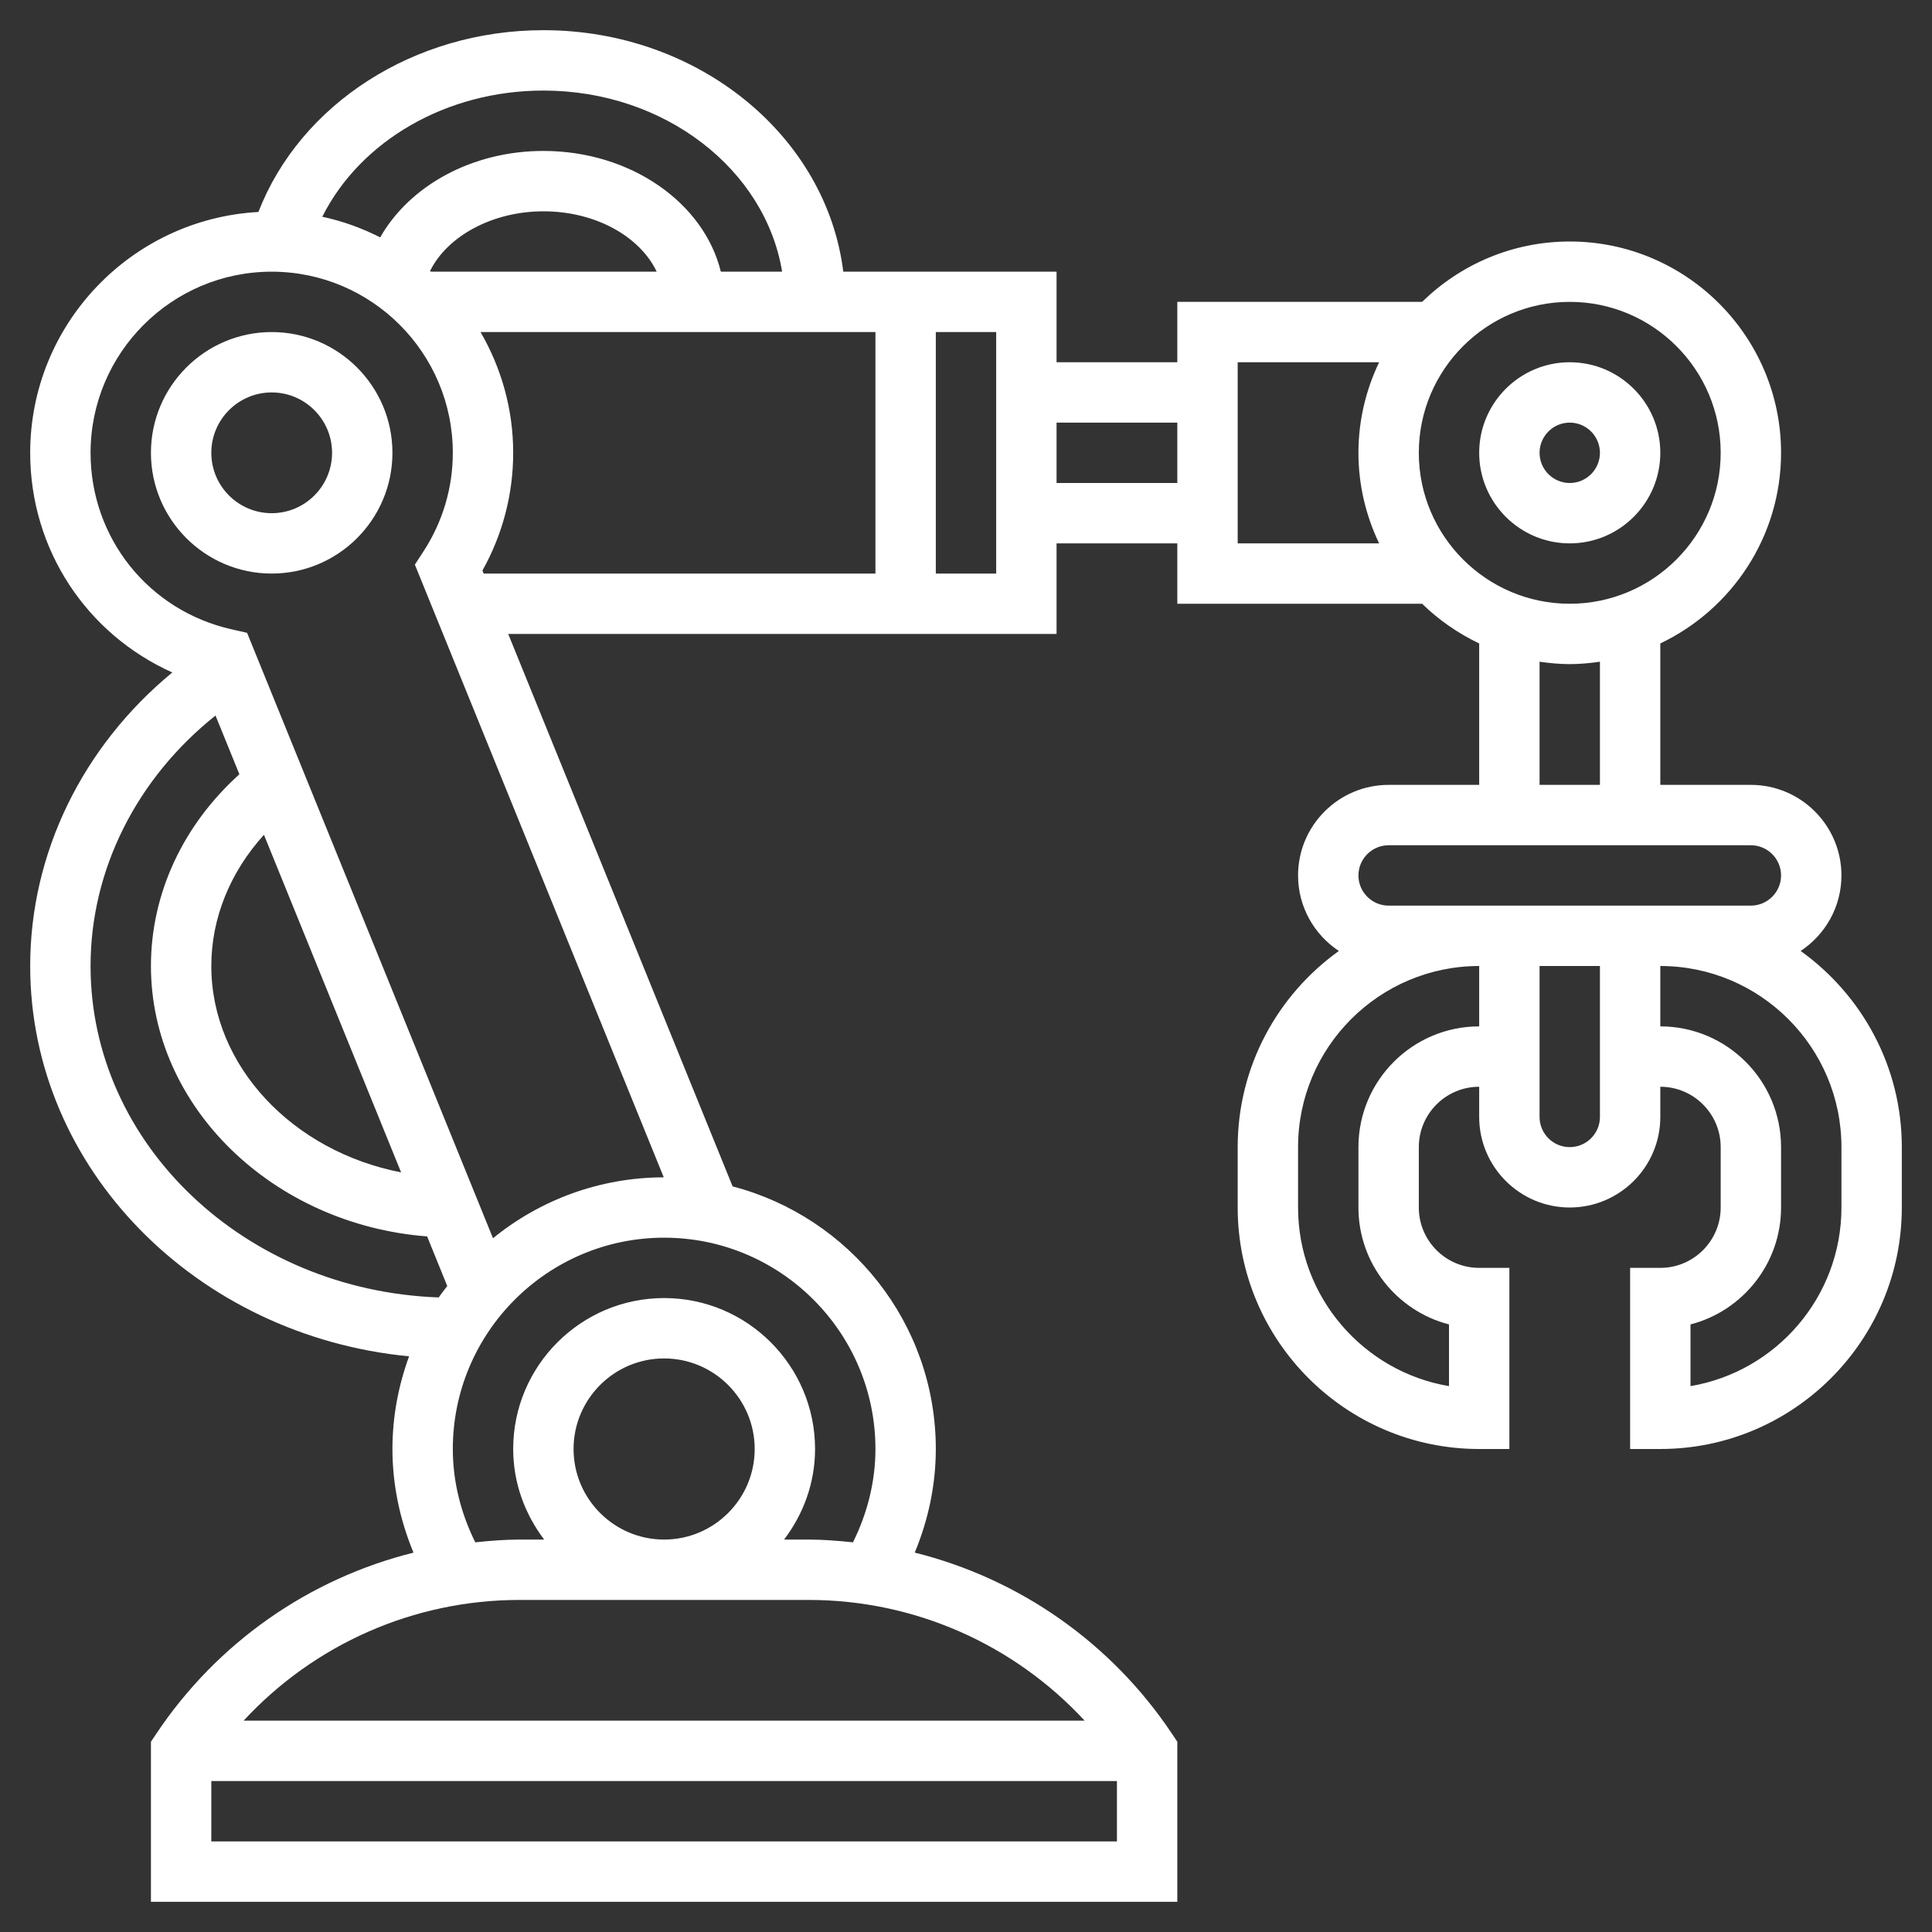 <?xml version="1.0" encoding="UTF-8" standalone="no"?>
<svg
   xmlns:dc="http://purl.org/dc/elements/1.1/"
   xmlns:cc="http://creativecommons.org/ns#"
   xmlns:rdf="http://www.w3.org/1999/02/22-rdf-syntax-ns#"
   xmlns:svg="http://www.w3.org/2000/svg"
   xmlns="http://www.w3.org/2000/svg"
   xmlns:sodipodi="http://sodipodi.sourceforge.net/DTD/sodipodi-0.dtd"
   xmlns:inkscape="http://www.inkscape.org/namespaces/inkscape"
   id="Layer_5"
   enable-background="new 0 0 64 64"
   height="512"
   viewBox="0 0 64 64"
   width="512"
   version="1.1"
   sodipodi:docname="industrial-robot.svg"
   inkscape:version="0.92.5 (2060ec1f9f, 2020-04-08)">
  <rect x="0" y="0" width="64" height="64" fill="#333333" stroke="none"/>
  <defs
     id="defs13" />
  <sodipodi:namedview
     pagecolor="#ffffff"
     bordercolor="#666666"
     borderopacity="1"
     objecttolerance="10"
     gridtolerance="10"
     guidetolerance="10"
     inkscape:pageopacity="0"
     inkscape:pageshadow="2"
     inkscape:window-width="640"
     inkscape:window-height="480"
     id="namedview11"
     showgrid="false"
     inkscape:zoom="0.4609375"
     inkscape:cx="256"
     inkscape:cy="256"
     inkscape:window-x="0"
     inkscape:window-y="0"
     inkscape:window-maximized="0"
     inkscape:current-layer="Layer_5" />
  <g
     id="g8"
     style="fill:#ffffff">
    <path
       d="m13 15c0-2.206-1.794-4-4-4s-4 1.794-4 4 1.794 4 4 4 4-1.794 4-4zm-6 0c0-1.103.897-2 2-2s2 .897 2 2-.897 2-2 2-2-.897-2-2z"
       id="path2"
       style="fill:#ffffff" />
    <path
       d="m55 15c0-1.654-1.346-3-3-3s-3 1.346-3 3 1.346 3 3 3 3-1.346 3-3zm-4 0c0-.551.449-1 1-1s1 .449 1 1-.449 1-1 1-1-.449-1-1z"
       id="path4"
       style="fill:#ffffff" />
    <path
       d="m59.649 31.502c.812-.537 1.351-1.457 1.351-2.502 0-1.654-1.346-3-3-3h-3v-4.685c2.361-1.126 4-3.53 4-6.315 0-3.86-3.14-7-7-7-1.902 0-3.627.765-4.89 2h-8.11v2h-4v-3h-7.065c-.556-4.493-4.797-8-9.935-8-4.279 0-8.05 2.442-9.44 6.022-4.206.231-7.56 3.715-7.56 7.978 0 3.213 1.877 6.008 4.708 7.276-2.974 2.452-4.708 5.985-4.708 9.724 0 6.714 5.51 12.254 12.551 12.93-.35.96-.551 1.991-.551 3.07 0 1.181.245 2.344.698 3.433-3.453.861-6.505 2.975-8.53 6.013l-.168.251v5.303h34v-5.303l-.168-.252c-2.025-3.038-5.077-5.151-8.53-6.013.453-1.088.698-2.251.698-3.432 0-4.178-2.866-7.69-6.731-8.699l-7.434-18.301h18.165v-3h4v2h8.11c.549.537 1.188.98 1.89 1.315v4.685h-3c-1.654 0-3 1.346-3 3 0 1.045.539 1.965 1.351 2.502-2.025 1.453-3.351 3.821-3.351 6.498v2c0 4.411 3.589 8 8 8h1v-6h-1c-1.103 0-2-.897-2-2v-2c0-1.103.897-2 2-2v1c0 1.654 1.346 3 3 3s3-1.346 3-3v-1c1.103 0 2 .897 2 2v2c0 1.103-.897 2-2 2h-1v6h1c4.411 0 8-3.589 8-8v-2c0-2.677-1.326-5.045-3.351-6.498zm-41.649-28.502c4.022 0 7.351 2.613 7.909 6h-2.03c-.558-2.279-2.981-4-5.879-4-2.367 0-4.434 1.155-5.405 2.863-.601-.304-1.243-.539-1.919-.683 1.259-2.509 4.106-4.18 7.324-4.18zm-3.726 6c-.009-.008-.018-.016-.027-.024.571-1.157 2.07-1.976 3.753-1.976 1.736 0 3.202.839 3.754 2zm-11.274 6c0-3.309 2.691-6 6-6s6 2.691 6 6c0 1.161-.336 2.291-.972 3.266l-.285.438 8.245 20.297c-2.143.003-4.111.76-5.657 2.017l-8.146-20.055-.51-.115c-2.753-.621-4.675-3.026-4.675-5.848zm10.287 23.836c-3.582-.693-6.287-3.514-6.287-6.836 0-1.591.628-3.116 1.744-4.346zm-10.287-6.836c0-3.198 1.532-6.218 4.139-8.297l.791 1.946c-1.866 1.681-2.93 3.953-2.93 6.351 0 4.673 4.047 8.564 9.149 8.958l.667 1.643c-.095.125-.194.247-.282.378-6.399-.227-11.534-5.057-11.534-10.979zm16 16c0-1.654 1.346-3 3-3s3 1.346 3 3-1.346 3-3 3-3-1.346-3-3zm7.789 5c3.51 0 6.802 1.471 9.142 4h-27.862c2.34-2.529 5.632-4 9.142-4zm-19.789 8v-2h30v2zm22-13c0 1.073-.265 2.126-.744 3.091-.485-.049-.973-.091-1.467-.091h-.815c.635-.838 1.026-1.87 1.026-3 0-2.757-2.243-5-5-5s-5 2.243-5 5c0 1.13.391 2.162 1.026 3h-.815c-.494 0-.982.042-1.467.091-.479-.965-.744-2.018-.744-3.091 0-3.859 3.14-7 7-7s7 3.141 7 7zm-13.019-29.1c.668-1.192 1.019-2.529 1.019-3.9 0-1.458-.398-2.822-1.082-4h13.082v8h-12.978zm17.019.1h-2v-8h2zm2-3v-2h4v2zm6-4h4.685c-.435.911-.685 1.925-.685 3s.25 2.089.685 3h-4.685zm6 3c0-2.757 2.243-5 5-5s5 2.243 5 5-2.243 5-5 5-5-2.243-5-5zm4 6.92c.328.047.66.08 1 .08s.672-.033 1-.08v4.08h-2zm-5 8.08c-.551 0-1-.449-1-1s.449-1 1-1h12c.551 0 1 .449 1 1s-.449 1-1 1h-3-6zm-1 8v2c0 1.86 1.277 3.429 3 3.873v2.044c-2.834-.478-5-2.949-5-5.917v-2c0-3.309 2.691-6 6-6v2c-2.206 0-4 1.794-4 4zm7 0c-.551 0-1-.448-1-1v-5h2v5c0 .552-.449 1-1 1zm9 2c0 2.968-2.166 5.439-5 5.917v-2.044c1.723-.444 3-2.013 3-3.873v-2c0-2.206-1.794-4-4-4v-2c3.309 0 6 2.691 6 6z"
       id="path6"
       style="fill:#ffffff" />
  </g>
</svg>
